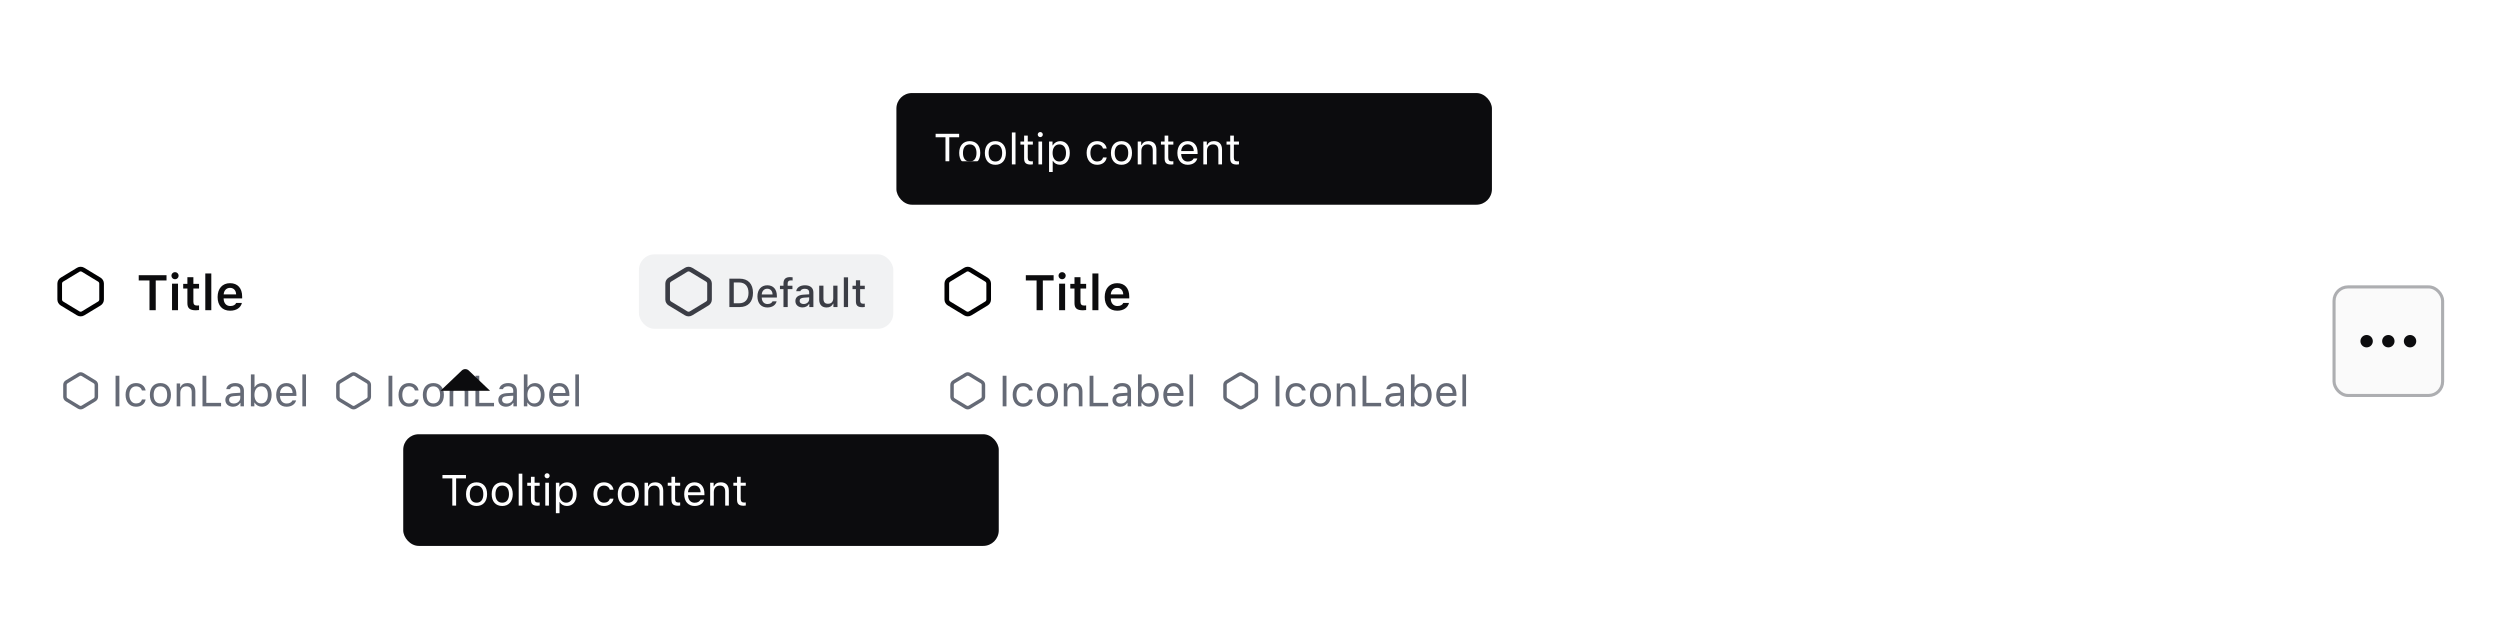 <svg fill="none" height="202" viewBox="0 0 806 202" width="806" xmlns="http://www.w3.org/2000/svg" xmlns:xlink="http://www.w3.org/1999/xlink"><filter id="a" color-interpolation-filters="sRGB" filterUnits="userSpaceOnUse" height="103" width="806" x="0" y="51"><feFlood flood-opacity="0" result="BackgroundImageFix"/><feColorMatrix in="SourceAlpha" result="hardAlpha" type="matrix" values="0 0 0 0 0 0 0 0 0 0 0 0 0 0 0 0 0 0 127 0"/><feMorphology in="SourceAlpha" operator="erode" radius="10" result="effect1_dropShadow_778_128910"/><feOffset dy="16"/><feGaussianBlur stdDeviation="8"/><feColorMatrix type="matrix" values="0 0 0 0 0.396 0 0 0 0 0.416 0 0 0 0 0.463 0 0 0 0.2 0"/><feBlend in2="BackgroundImageFix" mode="normal" result="effect1_dropShadow_778_128910"/><feColorMatrix in="SourceAlpha" result="hardAlpha" type="matrix" values="0 0 0 0 0 0 0 0 0 0 0 0 0 0 0 0 0 0 127 0"/><feOffset dy="2"/><feGaussianBlur stdDeviation="1.5"/><feColorMatrix type="matrix" values="0 0 0 0 0.396 0 0 0 0 0.416 0 0 0 0 0.463 0 0 0 0.15 0"/><feBlend in2="effect1_dropShadow_778_128910" mode="normal" result="effect2_dropShadow_778_128910"/><feColorMatrix in="SourceAlpha" result="hardAlpha" type="matrix" values="0 0 0 0 0 0 0 0 0 0 0 0 0 0 0 0 0 0 127 0"/><feMorphology in="SourceAlpha" operator="dilate" radius="1" result="effect3_dropShadow_778_128910"/><feOffset/><feColorMatrix type="matrix" values="0 0 0 0 0.396 0 0 0 0 0.416 0 0 0 0 0.463 0 0 0 0.25 0"/><feBlend in2="effect2_dropShadow_778_128910" mode="normal" result="effect3_dropShadow_778_128910"/><feBlend in="SourceGraphic" in2="effect3_dropShadow_778_128910" mode="normal" result="shape"/></filter><filter id="b" color-interpolation-filters="sRGB" filterUnits="userSpaceOnUse" height="92" width="248" x="102" y="110"><feFlood flood-opacity="0" result="BackgroundImageFix"/><feColorMatrix in="SourceAlpha" result="hardAlpha" type="matrix" values="0 0 0 0 0 0 0 0 0 0 0 0 0 0 0 0 0 0 127 0"/><feOffset dy="12"/><feGaussianBlur stdDeviation="14"/><feColorMatrix type="matrix" values="0 0 0 0 0.396 0 0 0 0 0.416 0 0 0 0 0.463 0 0 0 0.25 0"/><feBlend in2="BackgroundImageFix" mode="normal" result="effect1_dropShadow_778_128910"/><feColorMatrix in="SourceAlpha" result="hardAlpha" type="matrix" values="0 0 0 0 0 0 0 0 0 0 0 0 0 0 0 0 0 0 127 0"/><feOffset dy="2"/><feGaussianBlur stdDeviation="1.5"/><feColorMatrix type="matrix" values="0 0 0 0 0.396 0 0 0 0 0.416 0 0 0 0 0.463 0 0 0 0.1 0"/><feBlend in2="effect1_dropShadow_778_128910" mode="normal" result="effect2_dropShadow_778_128910"/><feBlend in="SourceGraphic" in2="effect2_dropShadow_778_128910" mode="normal" result="shape"/></filter><filter id="c" color-interpolation-filters="sRGB" filterUnits="userSpaceOnUse" height="92" width="248" x="261" y="0"><feFlood flood-opacity="0" result="BackgroundImageFix"/><feColorMatrix in="SourceAlpha" result="hardAlpha" type="matrix" values="0 0 0 0 0 0 0 0 0 0 0 0 0 0 0 0 0 0 127 0"/><feOffset dy="12"/><feGaussianBlur stdDeviation="14"/><feColorMatrix type="matrix" values="0 0 0 0 0.396 0 0 0 0 0.416 0 0 0 0 0.463 0 0 0 0.25 0"/><feBlend in2="BackgroundImageFix" mode="normal" result="effect1_dropShadow_778_128910"/><feColorMatrix in="SourceAlpha" result="hardAlpha" type="matrix" values="0 0 0 0 0 0 0 0 0 0 0 0 0 0 0 0 0 0 127 0"/><feOffset dy="2"/><feGaussianBlur stdDeviation="1.5"/><feColorMatrix type="matrix" values="0 0 0 0 0.396 0 0 0 0 0.416 0 0 0 0 0.463 0 0 0 0.1 0"/><feBlend in2="effect1_dropShadow_778_128910" mode="normal" result="effect2_dropShadow_778_128910"/><feBlend in="SourceGraphic" in2="effect2_dropShadow_778_128910" mode="normal" result="shape"/></filter><clipPath id="d"><path d="m18 64h726v56h-726z"/></clipPath><g filter="url(#a)"><rect fill="#fff" height="80" rx="6" width="794" x="6" y="52"/><g clip-path="url(#d)"><path clip-rule="evenodd" d="m24.834 68.33c.717-.434 1.616-.434 2.332 0l5.25 3.182c.673.408 1.084 1.137 1.084 1.924v5.128c0 .787-.411 1.516-1.084 1.924l-5.25 3.182c-.717.434-1.616.434-2.332 0l-5.25-3.182c-.673-.408-1.084-1.137-1.084-1.924v-5.128c0-.787.411-1.516 1.084-1.924zm1.555 1.283c-.239-.145-.538-.145-.777 0l-5.25 3.182c-.224.136-.361.379-.361.641v5.128c0 .262.137.505.361.641l5.25 3.182c.239.145.538.145.777 0l5.25-3.182c.224-.136.361-.379.361-.641v-5.128c0-.262-.137-.505-.361-.641z" fill="#000001" fill-rule="evenodd"/><path d="m50.211 82h-2.016v-9.578h-3.469v-1.695h8.961v1.695h-3.477zm6.211-9.969c-.633 0-1.156-.508-1.156-1.148 0-.633.523-1.148 1.156-1.148.641 0 1.164.516 1.164 1.148 0 .641-.523 1.148-1.164 1.148zm-.961 9.969v-8.539h1.93v8.539zm4.953-10.633h1.93v2.148h1.828v1.508h-1.828v4.25c0 .852.359 1.234 1.172 1.234.274 0 .422-.016.656-.039v1.484c-.281.055-.641.086-1.016.086-1.961 0-2.742-.656-2.742-2.305v-4.711h-1.352v-1.508h1.352zm5.773 10.633v-11.844h1.938v11.844zm9.961-2.336h1.836c-.352 1.539-1.781 2.508-3.797 2.508-2.516 0-4.031-1.672-4.031-4.406 0-2.742 1.539-4.469 4.016-4.469 2.438 0 3.898 1.617 3.898 4.297v.617h-5.969v.102c.047 1.445.867 2.352 2.141 2.352.961 0 1.625-.359 1.906-1zm-1.984-4.859c-1.156 0-1.969.836-2.055 2.117h4.023c-.039-1.297-.805-2.117-1.969-2.117z" fill="#0c0c0e"/><g fill="#656a76"><path clip-rule="evenodd" d="m25.125 102.247c.537-.326 1.212-.326 1.749 0l3.938 2.387c.505.305.813.853.813 1.443v3.846c0 .59-.308 1.137-.813 1.443l-3.938 2.387c-.537.325-1.212.325-1.749 0l-3.938-2.387c-.505-.306-.813-.853-.813-1.443v-3.846c0-.59.308-1.138.813-1.443zm1.166.962c-.179-.108-.404-.108-.583 0l-3.938 2.387c-.168.102-.271.284-.271.481v3.846c0 .197.103.379.271.481l3.938 2.387c.179.108.404.108.583 0l3.938-2.387c.168-.102.271-.284.271-.481v-3.846c0-.197-.103-.379-.271-.481z" fill-rule="evenodd"/><path d="m38.488 113h-1.23v-9.864h1.23zm8.463-5.113h-1.19c-.191-.732-.841-1.326-1.9-1.326-1.326 0-2.16 1.059-2.16 2.727 0 1.702.848 2.782 2.16 2.782.991 0 1.682-.458 1.9-1.292h1.19c-.212 1.354-1.312 2.352-3.083 2.352-2.064 0-3.384-1.497-3.384-3.842 0-2.297 1.312-3.787 3.377-3.787 1.791 0 2.885 1.073 3.09 2.386zm4.765 5.243c-2.099 0-3.397-1.449-3.397-3.815 0-2.372 1.299-3.814 3.397-3.814 2.099 0 3.397 1.442 3.397 3.814 0 2.366-1.299 3.815-3.397 3.815zm0-1.06c1.395 0 2.181-1.011 2.181-2.755 0-1.75-.786-2.754-2.181-2.754-1.395 0-2.181 1.004-2.181 2.754 0 1.744.786 2.755 2.181 2.755zm5.243.93v-7.369h1.121v1.162h.109c.369-.814 1.087-1.292 2.215-1.292 1.654 0 2.577.978 2.577 2.728v4.771h-1.176v-4.484c0-1.327-.561-1.955-1.736-1.955-1.176 0-1.935.786-1.935 2.078v4.361zm14.314-1.107v1.107h-5.988v-9.864h1.23v8.757zm3.869 1.237c-1.429 0-2.488-.848-2.488-2.194 0-1.32.971-2.079 2.687-2.181l2.126-.13v-.67c0-.909-.567-1.408-1.668-1.408-.882 0-1.497.335-1.661.916h-1.19c.157-1.183 1.319-1.962 2.892-1.962 1.798 0 2.803.923 2.803 2.454v5.045h-1.121v-1.087h-.109c-.478.786-1.285 1.217-2.269 1.217zm.219-1.032c1.21 0 2.106-.793 2.106-1.846v-.677l-1.982.13c-1.121.075-1.613.465-1.613 1.203 0 .752.636 1.19 1.49 1.19zm9.119 1.032c-1.025 0-1.9-.485-2.365-1.306h-.109v1.176h-1.121v-10.295h1.176v4.088h.109c.403-.793 1.299-1.292 2.311-1.292 1.873 0 3.09 1.497 3.09 3.814 0 2.304-1.224 3.815-3.09 3.815zm-.274-6.569c-1.34 0-2.174 1.052-2.174 2.754 0 1.703.834 2.755 2.174 2.755 1.347 0 2.147-1.032 2.147-2.755 0-1.722-.8-2.754-2.147-2.754zm10.09 4.532h1.176c-.342 1.258-1.49 2.037-3.104 2.037-2.044 0-3.322-1.477-3.322-3.808 0-2.317 1.299-3.821 3.322-3.821 1.989 0 3.199 1.415 3.199 3.705v.451h-5.298v.055c.061 1.456.875 2.379 2.126 2.379.95 0 1.593-.349 1.9-.998zm-1.941-4.553c-1.176 0-1.996.861-2.085 2.167h4.061c-.027-1.306-.807-2.167-1.976-2.167zm5.127 6.46v-10.295h1.176v10.295z"/><path clip-rule="evenodd" d="m113.125 102.247c.538-.326 1.212-.326 1.75 0l3.937 2.387c.505.305.813.853.813 1.443v3.846c0 .59-.308 1.137-.813 1.443l-3.937 2.387c-.538.325-1.212.325-1.75 0l-3.937-2.387c-.505-.306-.813-.853-.813-1.443v-3.846c0-.59.308-1.138.813-1.443zm1.167.962c-.18-.108-.404-.108-.584 0l-3.937 2.387c-.168.102-.271.284-.271.481v3.846c0 .197.103.379.271.481l3.937 2.387c.18.108.404.108.584 0l3.937-2.387c.168-.102.271-.284.271-.481v-3.846c0-.197-.103-.379-.271-.481z" fill-rule="evenodd"/><path d="m126.488 113h-1.23v-9.864h1.23zm8.463-5.113h-1.189c-.192-.732-.841-1.326-1.901-1.326-1.326 0-2.16 1.059-2.16 2.727 0 1.702.848 2.782 2.16 2.782.992 0 1.682-.458 1.901-1.292h1.189c-.212 1.354-1.312 2.352-3.083 2.352-2.064 0-3.384-1.497-3.384-3.842 0-2.297 1.313-3.787 3.377-3.787 1.791 0 2.885 1.073 3.09 2.386zm4.765 5.243c-2.099 0-3.398-1.449-3.398-3.815 0-2.372 1.299-3.814 3.398-3.814 2.098 0 3.397 1.442 3.397 3.814 0 2.366-1.299 3.815-3.397 3.815zm0-1.06c1.394 0 2.18-1.011 2.18-2.755 0-1.75-.786-2.754-2.18-2.754-1.395 0-2.181 1.004-2.181 2.754 0 1.744.786 2.755 2.181 2.755zm5.243.93v-7.369h1.121v1.162h.109c.37-.814 1.087-1.292 2.215-1.292 1.655 0 2.577.978 2.577 2.728v4.771h-1.175v-4.484c0-1.327-.561-1.955-1.737-1.955-1.175 0-1.934.786-1.934 2.078v4.361zm14.314-1.107v1.107h-5.988v-9.864h1.231v8.757zm3.87 1.237c-1.429 0-2.489-.848-2.489-2.194 0-1.32.971-2.079 2.687-2.181l2.126-.13v-.67c0-.909-.568-1.408-1.668-1.408-.882 0-1.497.335-1.661.916h-1.19c.157-1.183 1.32-1.962 2.892-1.962 1.798 0 2.803.923 2.803 2.454v5.045h-1.122v-1.087h-.109c-.478.786-1.285 1.217-2.269 1.217zm.218-1.032c1.21 0 2.106-.793 2.106-1.846v-.677l-1.983.13c-1.121.075-1.613.465-1.613 1.203 0 .752.636 1.19 1.49 1.19zm9.119 1.032c-1.025 0-1.9-.485-2.365-1.306h-.109v1.176h-1.121v-10.295h1.176v4.088h.109c.403-.793 1.299-1.292 2.31-1.292 1.874 0 3.09 1.497 3.09 3.814 0 2.304-1.223 3.815-3.09 3.815zm-.273-6.569c-1.34 0-2.174 1.052-2.174 2.754 0 1.703.834 2.755 2.174 2.755 1.347 0 2.147-1.032 2.147-2.755 0-1.722-.8-2.754-2.147-2.754zm10.09 4.532h1.176c-.342 1.258-1.491 2.037-3.104 2.037-2.044 0-3.322-1.477-3.322-3.808 0-2.317 1.299-3.821 3.322-3.821 1.989 0 3.199 1.415 3.199 3.705v.451h-5.297v.055c.061 1.456.875 2.379 2.125 2.379.951 0 1.593-.349 1.901-.998zm-1.942-4.553c-1.175 0-1.996.861-2.084 2.167h4.06c-.027-1.306-.807-2.167-1.976-2.167zm5.127 6.46v-10.295h1.176v10.295z"/></g><rect fill="#f1f2f3" height="24" rx="5" width="82" x="206" y="64"/><path clip-rule="evenodd" d="m220.834 68.33c.717-.434 1.615-.434 2.332 0l5.25 3.182c.673.408 1.084 1.137 1.084 1.924v5.128c0 .787-.411 1.516-1.084 1.924l-5.25 3.182c-.717.434-1.615.434-2.332 0l-5.25-3.182c-.673-.408-1.084-1.137-1.084-1.924v-5.128c0-.787.411-1.516 1.084-1.924zm1.555 1.283c-.239-.145-.539-.145-.778 0l-5.25 3.182c-.224.136-.361.379-.361.641v5.128c0 .262.137.505.361.641l5.25 3.182c.239.145.539.145.778 0l5.25-3.182c.224-.136.361-.379.361-.641v-5.128c0-.262-.137-.505-.361-.641z" fill="#3b3d45" fill-rule="evenodd"/><path d="m235.149 71.84h3.307c2.717 0 4.31 1.676 4.31 4.558 0 2.914-1.58 4.602-4.31 4.602h-3.307zm1.422 1.225v6.71h1.726c1.917 0 3.022-1.225 3.022-3.358 0-2.114-1.124-3.352-3.022-3.352zm12.498 6.087h1.314c-.298 1.219-1.415 1.98-2.996 1.98-1.98 0-3.193-1.365-3.193-3.567 0-2.19 1.238-3.593 3.187-3.593 1.923 0 3.085 1.314 3.085 3.472v.47h-4.882v.064c.045 1.25.749 2.038 1.841 2.038.825 0 1.39-.305 1.644-.863zm-1.694-4.069c-1.01 0-1.714.736-1.791 1.847h3.492c-.032-1.117-.692-1.847-1.701-1.847zm5.217 5.916v-5.783h-1.136v-1.092h1.136v-.743c0-1.371.699-2.044 2.133-2.044.311 0 .578.025.813.063v1.028c-.127-.019-.311-.032-.527-.032-.762 0-1.073.349-1.073 1.047v.679h1.542v1.092h-1.523v5.783zm6.145.114c-1.333 0-2.304-.8-2.304-2.057 0-1.238.926-1.955 2.57-2.057l1.873-.114v-.603c0-.755-.482-1.181-1.416-1.181-.761 0-1.288.286-1.44.787h-1.321c.14-1.162 1.257-1.917 2.825-1.917 1.733 0 2.71.863 2.71 2.311v4.716h-1.314v-.978h-.108c-.412.698-1.167 1.092-2.075 1.092zm.349-1.098c1.028 0 1.79-.673 1.79-1.562v-.597l-1.688.114c-.953.063-1.384.4-1.384 1.028 0 .641.539 1.016 1.282 1.016zm10.918-5.91v6.894h-1.314v-1.092h-.108c-.336.781-1.041 1.225-2.088 1.225-1.53 0-2.381-.933-2.381-2.552v-4.475h1.365v4.139c0 1.143.451 1.688 1.454 1.688 1.104 0 1.707-.673 1.707-1.784v-4.043zm2.044 6.894v-9.598h1.365v9.598zm3.897-8.633h1.365v1.758h1.498v1.092h-1.498v3.637c0 .743.298 1.066.978 1.066.209 0 .33-.013.52-.032v1.085c-.222.038-.476.07-.743.07-1.517 0-2.12-.533-2.12-1.86v-3.967h-1.098v-1.092h1.098z" fill="#3b3d45"/><path clip-rule="evenodd" d="m310.834 68.33c.717-.434 1.615-.434 2.332 0l5.25 3.182c.673.408 1.084 1.137 1.084 1.924v5.128c0 .787-.411 1.516-1.084 1.924l-5.25 3.182c-.717.434-1.615.434-2.332 0l-5.25-3.182c-.673-.408-1.084-1.137-1.084-1.924v-5.128c0-.787.411-1.516 1.084-1.924zm1.555 1.283c-.239-.145-.539-.145-.778 0l-5.25 3.182c-.224.136-.361.379-.361.641v5.128c0 .262.137.505.361.641l5.25 3.182c.239.145.539.145.778 0l5.25-3.182c.224-.136.361-.379.361-.641v-5.128c0-.262-.137-.505-.361-.641z" fill="#000001" fill-rule="evenodd"/><path d="m336.211 82h-2.016v-9.578h-3.468v-1.695h8.961v1.695h-3.477zm6.211-9.969c-.633 0-1.156-.508-1.156-1.148 0-.633.523-1.148 1.156-1.148.64 0 1.164.516 1.164 1.148 0 .641-.524 1.148-1.164 1.148zm-.961 9.969v-8.539h1.93v8.539zm4.953-10.633h1.93v2.148h1.828v1.508h-1.828v4.25c0 .852.359 1.234 1.172 1.234.273 0 .422-.016.656-.039v1.484c-.281.055-.641.086-1.016.086-1.961 0-2.742-.656-2.742-2.305v-4.711h-1.352v-1.508h1.352zm5.774 10.633v-11.844h1.937v11.844zm9.96-2.336h1.836c-.351 1.539-1.781 2.508-3.796 2.508-2.516 0-4.032-1.672-4.032-4.406 0-2.742 1.539-4.469 4.016-4.469 2.437 0 3.898 1.617 3.898 4.297v.617h-5.968v.102c.046 1.445.867 2.352 2.14 2.352.961 0 1.625-.359 1.906-1zm-1.984-4.859c-1.156 0-1.969.836-2.055 2.117h4.024c-.039-1.297-.805-2.117-1.969-2.117z" fill="#0c0c0e"/><path clip-rule="evenodd" d="m311.125 102.247c.538-.326 1.212-.326 1.75 0l3.937 2.387c.505.305.813.853.813 1.443v3.846c0 .59-.308 1.137-.813 1.443l-3.937 2.387c-.538.325-1.212.325-1.75 0l-3.937-2.387c-.505-.306-.813-.853-.813-1.443v-3.846c0-.59.308-1.138.813-1.443zm1.167.962c-.18-.108-.404-.108-.584 0l-3.937 2.387c-.168.102-.271.284-.271.481v3.846c0 .197.103.379.271.481l3.937 2.387c.18.108.404.108.584 0l3.937-2.387c.168-.102.271-.284.271-.481v-3.846c0-.197-.103-.379-.271-.481z" fill="#656a76" fill-rule="evenodd"/><path d="m324.488 113h-1.23v-9.864h1.23zm8.463-5.113h-1.189c-.192-.732-.841-1.326-1.901-1.326-1.326 0-2.16 1.059-2.16 2.727 0 1.702.848 2.782 2.16 2.782.992 0 1.682-.458 1.901-1.292h1.189c-.212 1.354-1.312 2.352-3.083 2.352-2.064 0-3.384-1.497-3.384-3.842 0-2.297 1.313-3.787 3.377-3.787 1.791 0 2.885 1.073 3.09 2.386zm4.765 5.243c-2.099 0-3.398-1.449-3.398-3.815 0-2.372 1.299-3.814 3.398-3.814 2.098 0 3.397 1.442 3.397 3.814 0 2.366-1.299 3.815-3.397 3.815zm0-1.06c1.394 0 2.18-1.011 2.18-2.755 0-1.75-.786-2.754-2.18-2.754-1.395 0-2.181 1.004-2.181 2.754 0 1.744.786 2.755 2.181 2.755zm5.243.93v-7.369h1.121v1.162h.109c.37-.814 1.087-1.292 2.215-1.292 1.655 0 2.577.978 2.577 2.728v4.771h-1.175v-4.484c0-1.327-.561-1.955-1.737-1.955-1.175 0-1.934.786-1.934 2.078v4.361zm14.314-1.107v1.107h-5.988v-9.864h1.231v8.757zm3.87 1.237c-1.429 0-2.489-.848-2.489-2.194 0-1.32.971-2.079 2.687-2.181l2.126-.13v-.67c0-.909-.568-1.408-1.668-1.408-.882 0-1.497.335-1.661.916h-1.19c.157-1.183 1.32-1.962 2.892-1.962 1.798 0 2.803.923 2.803 2.454v5.045h-1.122v-1.087h-.109c-.478.786-1.285 1.217-2.269 1.217zm.218-1.032c1.21 0 2.106-.793 2.106-1.846v-.677l-1.983.13c-1.121.075-1.613.465-1.613 1.203 0 .752.636 1.19 1.49 1.19zm9.119 1.032c-1.025 0-1.9-.485-2.365-1.306h-.109v1.176h-1.121v-10.295h1.176v4.088h.109c.403-.793 1.299-1.292 2.31-1.292 1.874 0 3.09 1.497 3.09 3.814 0 2.304-1.223 3.815-3.09 3.815zm-.273-6.569c-1.34 0-2.174 1.052-2.174 2.754 0 1.703.834 2.755 2.174 2.755 1.347 0 2.147-1.032 2.147-2.755 0-1.722-.8-2.754-2.147-2.754zm10.09 4.532h1.176c-.342 1.258-1.491 2.037-3.104 2.037-2.044 0-3.322-1.477-3.322-3.808 0-2.317 1.299-3.821 3.322-3.821 1.989 0 3.199 1.415 3.199 3.705v.451h-5.297v.055c.061 1.456.875 2.379 2.125 2.379.951 0 1.593-.349 1.901-.998zm-1.942-4.553c-1.175 0-1.996.861-2.084 2.167h4.06c-.027-1.306-.807-2.167-1.976-2.167zm5.127 6.46v-10.295h1.176v10.295z" fill="#656a76"/><path clip-rule="evenodd" d="m399.125 102.247c.538-.326 1.212-.326 1.75 0l3.937 2.387c.505.305.813.853.813 1.443v3.846c0 .59-.308 1.137-.813 1.443l-3.937 2.387c-.538.325-1.212.325-1.75 0l-3.937-2.387c-.505-.306-.813-.853-.813-1.443v-3.846c0-.59.308-1.138.813-1.443zm1.167.962c-.18-.108-.404-.108-.584 0l-3.937 2.387c-.168.102-.271.284-.271.481v3.846c0 .197.103.379.271.481l3.937 2.387c.18.108.404.108.584 0l3.937-2.387c.168-.102.271-.284.271-.481v-3.846c0-.197-.103-.379-.271-.481z" fill="#656a76" fill-rule="evenodd"/><path d="m412.488 113h-1.23v-9.864h1.23zm8.463-5.113h-1.189c-.192-.732-.841-1.326-1.901-1.326-1.326 0-2.16 1.059-2.16 2.727 0 1.702.848 2.782 2.16 2.782.992 0 1.682-.458 1.901-1.292h1.189c-.212 1.354-1.312 2.352-3.083 2.352-2.064 0-3.384-1.497-3.384-3.842 0-2.297 1.313-3.787 3.377-3.787 1.791 0 2.885 1.073 3.09 2.386zm4.765 5.243c-2.099 0-3.398-1.449-3.398-3.815 0-2.372 1.299-3.814 3.398-3.814 2.098 0 3.397 1.442 3.397 3.814 0 2.366-1.299 3.815-3.397 3.815zm0-1.06c1.394 0 2.18-1.011 2.18-2.755 0-1.75-.786-2.754-2.18-2.754-1.395 0-2.181 1.004-2.181 2.754 0 1.744.786 2.755 2.181 2.755zm5.243.93v-7.369h1.121v1.162h.109c.37-.814 1.087-1.292 2.215-1.292 1.655 0 2.577.978 2.577 2.728v4.771h-1.175v-4.484c0-1.327-.561-1.955-1.737-1.955-1.175 0-1.934.786-1.934 2.078v4.361zm14.314-1.107v1.107h-5.988v-9.864h1.231v8.757zm3.87 1.237c-1.429 0-2.489-.848-2.489-2.194 0-1.32.971-2.079 2.687-2.181l2.126-.13v-.67c0-.909-.568-1.408-1.668-1.408-.882 0-1.497.335-1.661.916h-1.19c.157-1.183 1.32-1.962 2.892-1.962 1.798 0 2.803.923 2.803 2.454v5.045h-1.122v-1.087h-.109c-.478.786-1.285 1.217-2.269 1.217zm.218-1.032c1.21 0 2.106-.793 2.106-1.846v-.677l-1.983.13c-1.121.075-1.613.465-1.613 1.203 0 .752.636 1.19 1.49 1.19zm9.119 1.032c-1.025 0-1.9-.485-2.365-1.306h-.109v1.176h-1.121v-10.295h1.176v4.088h.109c.403-.793 1.299-1.292 2.31-1.292 1.874 0 3.09 1.497 3.09 3.814 0 2.304-1.223 3.815-3.09 3.815zm-.273-6.569c-1.34 0-2.174 1.052-2.174 2.754 0 1.703.834 2.755 2.174 2.755 1.347 0 2.147-1.032 2.147-2.755 0-1.722-.8-2.754-2.147-2.754zm10.09 4.532h1.176c-.342 1.258-1.491 2.037-3.104 2.037-2.044 0-3.322-1.477-3.322-3.808 0-2.317 1.299-3.821 3.322-3.821 1.989 0 3.199 1.415 3.199 3.705v.451h-5.297v.055c.061 1.456.875 2.379 2.125 2.379.951 0 1.593-.349 1.901-.998zm-1.942-4.553c-1.175 0-1.996.861-2.084 2.167h4.06c-.027-1.306-.807-2.167-1.976-2.167zm5.127 6.46v-10.295h1.176v10.295z" fill="#656a76"/></g><rect fill="#fafafa" height="36" rx="5" width="36" x="752" y="74"/><g fill="#0c0c0e"><path d="m763 90c-1.105 0-2 .895-2 2s.895 2 2 2 2-.895 2-2-.895-2-2-2z"/><path d="m770 90c-1.105 0-2 .895-2 2s.895 2 2 2 2-.895 2-2-.895-2-2-2z"/><path d="m777 90c-1.105 0-2 .895-2 2s.895 2 2 2 2-.895 2-2-.895-2-2-2z"/></g><rect height="35" rx="4.5" stroke="#3b3d45" stroke-opacity=".4" width="35" x="752.5" y="74.5"/></g><path d="m142 126h16l-6.88-6.555c-.622-.593-1.618-.593-2.24 0z" fill="#0c0c0e"/><g filter="url(#b)"><rect fill="#0c0c0e" height="36" rx="5" width="192" x="130" y="126"/><path d="m147.052 149v-8.757h3.178v-1.107h-7.587v1.107h3.178v8.757zm6.59.13c2.098 0 3.397-1.449 3.397-3.815 0-2.372-1.299-3.814-3.397-3.814-2.099 0-3.398 1.442-3.398 3.814 0 2.366 1.299 3.815 3.398 3.815zm0-1.06c-1.395 0-2.181-1.011-2.181-2.755 0-1.75.786-2.754 2.181-2.754 1.394 0 2.18 1.004 2.18 2.754 0 1.744-.786 2.755-2.18 2.755zm8.271 1.06c2.099 0 3.398-1.449 3.398-3.815 0-2.372-1.299-3.814-3.398-3.814s-3.397 1.442-3.397 3.814c0 2.366 1.298 3.815 3.397 3.815zm0-1.06c-1.394 0-2.181-1.011-2.181-2.755 0-1.75.787-2.754 2.181-2.754 1.395 0 2.181 1.004 2.181 2.754 0 1.744-.786 2.755-2.181 2.755zm5.312.93h1.175v-10.295h-1.175zm3.951-9.276v1.907h-1.19v.984h1.19v4.471c0 1.408.608 1.969 2.126 1.969.232 0 .458-.028.69-.069v-.991c-.219.021-.335.027-.547.027-.765 0-1.093-.369-1.093-1.237v-4.17h1.64v-.984h-1.64v-1.907zm5.209.485c.451 0 .82-.369.82-.82s-.369-.821-.82-.821-.821.37-.821.821.37.82.821.82zm-.588 8.791h1.176v-7.369h-1.176zm7.007-7.499c-1.005 0-1.887.513-2.359 1.36h-.109v-1.23h-1.121v9.83h1.176v-3.568h.109c.403.779 1.251 1.237 2.304 1.237 1.873 0 3.096-1.511 3.096-3.815 0-2.317-1.216-3.814-3.096-3.814zm-.281 6.569c-1.326 0-2.167-1.066-2.167-2.755 0-1.695.841-2.754 2.174-2.754 1.347 0 2.154 1.032 2.154 2.754 0 1.723-.807 2.755-2.161 2.755zm15.272-4.183c-.205-1.313-1.299-2.386-3.09-2.386-2.064 0-3.377 1.49-3.377 3.787 0 2.345 1.319 3.842 3.384 3.842 1.77 0 2.871-.998 3.083-2.352h-1.19c-.218.834-.909 1.292-1.9 1.292-1.312 0-2.16-1.08-2.16-2.782 0-1.668.834-2.727 2.16-2.727 1.06 0 1.709.594 1.9 1.326zm4.765 5.243c2.098 0 3.397-1.449 3.397-3.815 0-2.372-1.299-3.814-3.397-3.814-2.099 0-3.398 1.442-3.398 3.814 0 2.366 1.299 3.815 3.398 3.815zm0-1.06c-1.395 0-2.181-1.011-2.181-2.755 0-1.75.786-2.754 2.181-2.754 1.394 0 2.18 1.004 2.18 2.754 0 1.744-.786 2.755-2.18 2.755zm5.243.93h1.176v-4.361c0-1.292.758-2.078 1.934-2.078s1.736.628 1.736 1.955v4.484h1.176v-4.771c0-1.75-.923-2.728-2.577-2.728-1.128 0-1.846.478-2.215 1.292h-.109v-1.162h-1.121zm8.668-9.276v1.907h-1.19v.984h1.19v4.471c0 1.408.608 1.969 2.126 1.969.232 0 .458-.028.69-.069v-.991c-.219.021-.335.027-.547.027-.765 0-1.094-.369-1.094-1.237v-4.17h1.641v-.984h-1.641v-1.907zm9.365 7.369c-.308.649-.95.998-1.9.998-1.251 0-2.065-.923-2.126-2.379v-.055h5.297v-.451c0-2.29-1.21-3.705-3.199-3.705-2.023 0-3.322 1.504-3.322 3.821 0 2.331 1.278 3.808 3.322 3.808 1.613 0 2.762-.779 3.104-2.037zm-1.941-4.553c1.168 0 1.948.861 1.975 2.167h-4.06c.088-1.306.909-2.167 2.085-2.167zm5.058 6.46h1.176v-4.361c0-1.292.759-2.078 1.934-2.078 1.176 0 1.737.628 1.737 1.955v4.484h1.176v-4.771c0-1.75-.923-2.728-2.578-2.728-1.127 0-1.845.478-2.214 1.292h-.11v-1.162h-1.121zm8.668-9.276v1.907h-1.189v.984h1.189v4.471c0 1.408.608 1.969 2.126 1.969.232 0 .458-.028.691-.069v-.991c-.219.021-.335.027-.547.027-.766 0-1.094-.369-1.094-1.237v-4.17h1.641v-.984h-1.641v-1.907z" fill="#fff"/></g><g filter="url(#c)"><rect fill="#0c0c0e" height="36" rx="5" width="192" x="289" y="16"/><path d="m306.052 39v-8.757h3.178v-1.107h-7.587v1.107h3.178v8.757zm6.59.13c2.098 0 3.397-1.449 3.397-3.814 0-2.372-1.299-3.814-3.397-3.814-2.099 0-3.398 1.442-3.398 3.814 0 2.365 1.299 3.814 3.398 3.814zm0-1.06c-1.395 0-2.181-1.012-2.181-2.755 0-1.75.786-2.755 2.181-2.755 1.394 0 2.18 1.005 2.18 2.755 0 1.743-.786 2.755-2.18 2.755zm8.271 1.06c2.099 0 3.398-1.449 3.398-3.814 0-2.372-1.299-3.814-3.398-3.814s-3.397 1.442-3.397 3.814c0 2.365 1.298 3.814 3.397 3.814zm0-1.06c-1.394 0-2.181-1.012-2.181-2.755 0-1.75.787-2.755 2.181-2.755 1.395 0 2.181 1.005 2.181 2.755 0 1.743-.786 2.755-2.181 2.755zm5.312.93h1.175v-10.295h-1.175zm3.951-9.276v1.907h-1.19v.984h1.19v4.471c0 1.408.608 1.969 2.126 1.969.232 0 .458-.027.69-.068v-.991c-.219.021-.335.027-.547.027-.765 0-1.093-.369-1.093-1.237v-4.17h1.64v-.984h-1.64v-1.907zm5.209.485c.451 0 .82-.369.82-.82 0-.451-.369-.82-.82-.82s-.821.369-.821.82c0 .451.37.82.821.82zm-.588 8.791h1.176v-7.369h-1.176zm7.007-7.499c-1.005 0-1.887.513-2.359 1.36h-.109v-1.23h-1.121v9.83h1.176v-3.568h.109c.403.779 1.251 1.237 2.304 1.237 1.873 0 3.096-1.511 3.096-3.814 0-2.317-1.216-3.814-3.096-3.814zm-.281 6.569c-1.326 0-2.167-1.066-2.167-2.755 0-1.695.841-2.755 2.174-2.755 1.347 0 2.154 1.032 2.154 2.755 0 1.723-.807 2.755-2.161 2.755zm15.272-4.184c-.205-1.312-1.299-2.386-3.09-2.386-2.064 0-3.377 1.49-3.377 3.787 0 2.345 1.319 3.842 3.384 3.842 1.77 0 2.871-.998 3.083-2.352h-1.19c-.218.834-.909 1.292-1.9 1.292-1.312 0-2.16-1.08-2.16-2.782 0-1.668.834-2.728 2.16-2.728 1.06 0 1.709.595 1.9 1.326zm4.765 5.243c2.098 0 3.397-1.449 3.397-3.814 0-2.372-1.299-3.814-3.397-3.814-2.099 0-3.398 1.442-3.398 3.814 0 2.365 1.299 3.814 3.398 3.814zm0-1.06c-1.395 0-2.181-1.012-2.181-2.755 0-1.75.786-2.755 2.181-2.755 1.394 0 2.18 1.005 2.18 2.755 0 1.743-.786 2.755-2.18 2.755zm5.243.93h1.176v-4.361c0-1.292.758-2.078 1.934-2.078s1.736.629 1.736 1.955v4.484h1.176v-4.771c0-1.75-.923-2.728-2.577-2.728-1.128 0-1.846.478-2.215 1.292h-.109v-1.162h-1.121zm8.668-9.276v1.907h-1.19v.984h1.19v4.471c0 1.408.608 1.969 2.126 1.969.232 0 .458-.027.69-.068v-.991c-.219.021-.335.027-.547.027-.765 0-1.094-.369-1.094-1.237v-4.17h1.641v-.984h-1.641v-1.907zm9.365 7.369c-.308.649-.95.998-1.9.998-1.251 0-2.065-.923-2.126-2.379v-.055h5.297v-.451c0-2.29-1.21-3.705-3.199-3.705-2.023 0-3.322 1.504-3.322 3.821 0 2.331 1.278 3.808 3.322 3.808 1.613 0 2.762-.779 3.104-2.037zm-1.941-4.553c1.168 0 1.948.861 1.975 2.167h-4.06c.088-1.306.909-2.167 2.085-2.167zm5.058 6.46h1.176v-4.361c0-1.292.759-2.078 1.934-2.078 1.176 0 1.737.629 1.737 1.955v4.484h1.176v-4.771c0-1.75-.923-2.728-2.578-2.728-1.127 0-1.845.478-2.214 1.292h-.11v-1.162h-1.121zm8.668-9.276v1.907h-1.189v.984h1.189v4.471c0 1.408.608 1.969 2.126 1.969.232 0 .458-.027.691-.068v-.991c-.219.021-.335.027-.547.027-.766 0-1.094-.369-1.094-1.237v-4.17h1.641v-.984h-1.641v-1.907z" fill="#fff"/></g><path d="m301 52h16l-6.88 6.555c-.622.593-1.618.593-2.24 0z" fill="#0c0c0e"/></svg>